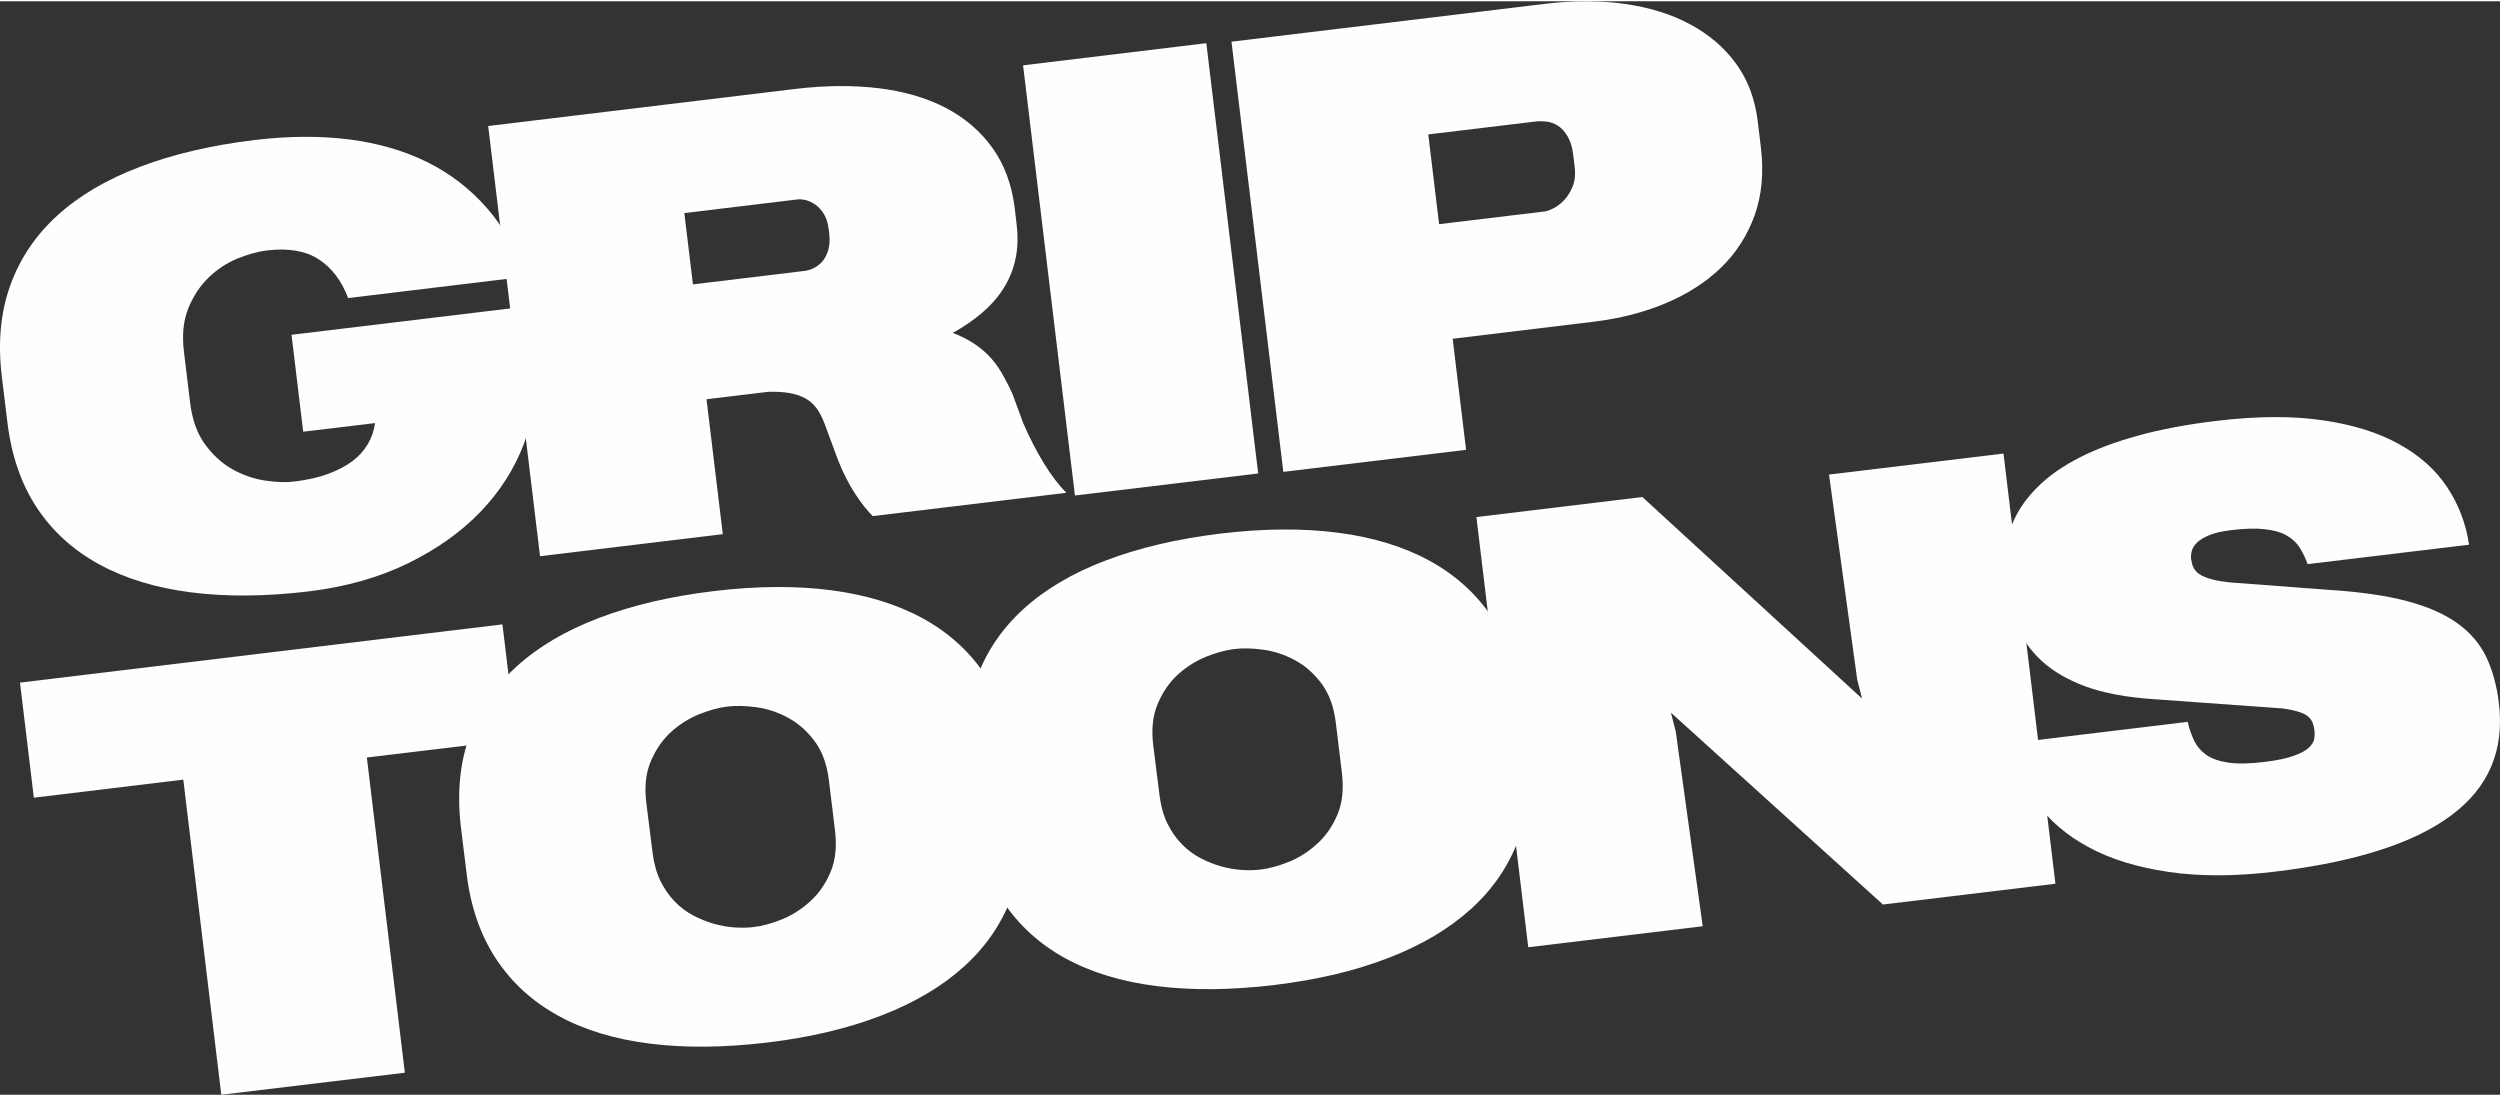 <?xml version="1.0" encoding="UTF-8"?>
<!DOCTYPE svg PUBLIC "-//W3C//DTD SVG 1.1//EN" "http://www.w3.org/Graphics/SVG/1.1/DTD/svg11.dtd">
<!-- Creator: CorelDRAW 2018 (64-Bit) -->
<svg xmlns="http://www.w3.org/2000/svg" xml:space="preserve" width="276px" height="121px" version="1.1" style="shape-rendering:geometricPrecision; text-rendering:geometricPrecision; image-rendering:optimizeQuality; fill-rule:evenodd; clip-rule:evenodd"
viewBox="0 0 378.728 165.651"
 xmlns:xlink="http://www.w3.org/1999/xlink">
 <rect x="0" y="0" width="378.728" height="165.651" fill="#333333" stroke="none"/>
 <defs>
  <style type="text/css">
   <![CDATA[
    .fil0 {fill:#FEFEFE;fill-rule:nonzero}
   ]]>
  </style>
 </defs>
 <g id="Layer_x0020_1">
  <path class="fil0" d="M44.164 50.524l36.031 -4.341 0.817 9.029 0.031 0.311c0.299,3.922 -0.261,7.763 -1.681,11.523 -1.422,3.774 -3.615,7.198 -6.552,10.274 -2.952,3.076 -6.634,5.683 -11.029,7.839 -4.396,2.14 -9.406,3.557 -15.029,4.242 -6.527,0.779 -12.45,0.828 -17.789,0.147 -5.339,-0.682 -9.97,-2.08 -13.899,-4.226 -3.913,-2.131 -7.077,-4.977 -9.461,-8.573 -2.371,-3.579 -3.873,-7.906 -4.478,-12.952l-0.858 -7.013c-0.605,-5.076 -0.182,-9.657 1.28,-13.713 1.462,-4.071 3.832,-7.601 7.125,-10.605 3.293,-3.004 7.466,-5.467 12.501,-7.376 5.035,-1.922 10.83,-3.274 17.37,-4.07 5.165,-0.62 9.949,-0.645 14.368,-0.089 4.403,0.571 8.338,1.709 11.832,3.444 3.481,1.733 6.478,4.048 9.005,6.931 2.512,2.883 4.466,6.348 5.863,10.41l-26.873 3.243c-0.985,-2.628 -2.466,-4.571 -4.462,-5.873 -1.98,-1.287 -4.606,-1.725 -7.847,-1.343 -1.376,0.175 -2.869,0.587 -4.478,1.238 -1.609,0.664 -3.053,1.624 -4.345,2.864 -1.293,1.255 -2.319,2.804 -3.073,4.647 -0.755,1.858 -0.973,4.037 -0.673,6.566l0.939 7.755c0.318,2.575 1.06,4.686 2.273,6.321 1.199,1.634 2.573,2.883 4.134,3.758 1.564,0.876 3.197,1.44 4.888,1.707 1.691,0.254 3.172,0.315 4.475,0.156 1.969,-0.238 3.698,-0.623 5.161,-1.169 1.461,-0.545 2.7,-1.191 3.701,-1.955 1.001,-0.764 1.763,-1.63 2.318,-2.597 0.556,-0.968 0.917,-2.007 1.071,-3.135l-10.891 1.305 -1.765 -14.68 0 0z"/>
  <path id="_1" class="fil0" d="M154.002 33.744c0.238,1.984 0.18,3.791 -0.193,5.424 -0.371,1.632 -0.995,3.119 -1.873,4.46 -0.862,1.34 -1.949,2.548 -3.244,3.64 -1.293,1.092 -2.752,2.081 -4.359,2.969 1.099,0.42 2.096,0.916 2.973,1.457 0.879,0.556 1.685,1.201 2.416,1.934 0.732,0.751 1.391,1.604 1.962,2.577 0.586,0.988 1.158,2.094 1.716,3.333l1.621 4.401c0.937,2.155 1.961,4.161 3.086,6.004 1.127,1.841 2.265,3.342 3.43,4.518l-29.313 3.53c-0.359,-0.337 -0.763,-0.778 -1.211,-1.338 -0.449,-0.56 -0.914,-1.192 -1.393,-1.929 -0.481,-0.722 -0.947,-1.532 -1.413,-2.432 -0.452,-0.886 -0.874,-1.815 -1.252,-2.789l-2.061 -5.567c-0.349,-0.917 -0.754,-1.683 -1.218,-2.316 -0.466,-0.634 -1.048,-1.132 -1.731,-1.496 -0.685,-0.364 -1.487,-0.624 -2.392,-0.78 -0.905,-0.155 -1.972,-0.221 -3.186,-0.181l-9.337 1.128 2.465 20.435 -27.686 3.34 -7.855 -65.169 46.493 -5.612c4.529,-0.543 8.735,-0.577 12.604,-0.12 3.869,0.473 7.271,1.45 10.186,2.967 2.917,1.518 5.288,3.541 7.101,6.074 1.828,2.532 2.949,5.605 3.394,9.215l0.271 2.322 -0.001 0.001zm-28.478 0.724c-0.096,-0.917 -0.355,-1.67 -0.73,-2.274 -0.375,-0.59 -0.794,-1.06 -1.271,-1.381 -0.491,-0.337 -0.966,-0.57 -1.457,-0.685 -0.504,-0.115 -0.92,-0.156 -1.259,-0.108l-17.136 2.066 1.304 10.804 17.003 -2.052c0.369,-0.047 0.798,-0.169 1.255,-0.395 0.472,-0.212 0.9,-0.541 1.31,-0.989 0.397,-0.432 0.703,-1.013 0.919,-1.727 0.216,-0.712 0.269,-1.556 0.158,-2.563l-0.096 -0.695 0 -0.001z"/>
  <polygon id="_2" class="fil0" points="162.844,74.871 154.987,9.703 182.748,6.348 190.603,71.532 "/>
  <path id="_3" class="fil0" d="M266.765 22.213c0.445,3.772 0.133,7.168 -0.953,10.212 -1.101,3.046 -2.782,5.681 -5.074,7.908 -2.294,2.225 -5.108,4.025 -8.413,5.416 -3.306,1.39 -6.958,2.324 -10.954,2.802l-21.307 2.575 2.034 16.826 -27.685 3.338 -7.855 -65.169 47.574 -5.74c4.276,-0.509 8.275,-0.512 12.013,0.019 3.722,0.533 7.019,1.542 9.86,3.074 2.856,1.517 5.169,3.497 6.967,5.941 1.798,2.46 2.888,5.354 3.302,8.713l0.493 4.084 -0.002 0.001zm-28.432 1.078c-0.142,-1.184 -0.431,-2.116 -0.851,-2.823 -0.421,-0.707 -0.9,-1.236 -1.45,-1.603 -0.566,-0.35 -1.131,-0.568 -1.739,-0.636 -0.608,-0.07 -1.156,-0.08 -1.644,-0.017l-16.278 1.957 1.639 13.597 15.982 -1.923c0.339,-0.033 0.797,-0.199 1.358,-0.485 0.56,-0.286 1.105,-0.705 1.619,-1.244 0.513,-0.551 0.938,-1.236 1.272,-2.055 0.349,-0.831 0.444,-1.795 0.316,-2.92l-0.223 -1.849 -0.001 0.001z"/>
  <polygon id="_4" class="fil0" points="55.573,114.56 61.329,162.312 33.524,165.651 27.768,117.914 5.128,120.65 3.029,103.217 76.114,94.394 78.228,111.84 "/>
  <path id="_5" class="fil0" d="M69.825 125.117c-0.604,-5.076 -0.182,-9.656 1.28,-13.713 1.462,-4.071 3.833,-7.601 7.126,-10.605 3.293,-3.004 7.465,-5.467 12.499,-7.376 5.036,-1.922 10.831,-3.274 17.372,-4.068 6.51,-0.78 12.45,-0.829 17.802,-0.133 5.353,0.697 10.001,2.125 13.93,4.285 3.928,2.159 7.077,5.037 9.462,8.616 2.384,3.595 3.886,7.879 4.475,12.879l0.859 7.015c0.588,4.957 0.152,9.463 -1.326,13.52 -1.477,4.056 -3.862,7.585 -7.17,10.605 -3.307,3.02 -7.479,5.514 -12.514,7.465 -5.035,1.968 -10.8,3.334 -17.311,4.128 -6.556,0.78 -12.494,0.844 -17.833,0.177 -5.322,-0.667 -9.956,-2.066 -13.869,-4.211 -3.898,-2.13 -7.047,-4.993 -9.432,-8.587 -2.386,-3.61 -3.888,-7.936 -4.491,-12.983l-0.859 -7.013 0 -0.001zm44.37 15.127c1.287,-0.144 2.706,-0.541 4.257,-1.161 1.534,-0.62 2.95,-1.52 4.257,-2.702 1.296,-1.165 2.334,-2.641 3.089,-4.41 0.756,-1.769 0.992,-3.873 0.705,-6.301l-0.923 -7.576c-0.286,-2.471 -1.014,-4.48 -2.182,-6.025 -1.168,-1.561 -2.511,-2.734 -4.059,-3.552 -1.532,-0.831 -3.122,-1.351 -4.767,-1.575 -1.646,-0.222 -3.113,-0.256 -4.401,-0.096 -1.286,0.158 -2.706,0.54 -4.256,1.16 -1.536,0.621 -2.951,1.52 -4.243,2.672 -1.28,1.165 -2.304,2.641 -3.06,4.409 -0.771,1.784 -1.005,3.905 -0.703,6.331l0.951 7.576c0.207,1.643 0.602,3.062 1.191,4.271 0.602,1.21 1.321,2.256 2.173,3.122 0.851,0.868 1.791,1.586 2.832,2.125 1.042,0.539 2.097,0.961 3.165,1.262 1.069,0.288 2.122,0.473 3.146,0.537 1.023,0.066 1.97,0.044 2.829,-0.067l-0.001 0z"/>
  <path id="_6" class="fil0" d="M146.621 116.403c-0.604,-5.076 -0.184,-9.656 1.279,-13.711 1.462,-4.071 3.834,-7.601 7.126,-10.605 3.293,-3.006 7.465,-5.469 12.5,-7.376 5.036,-1.924 10.83,-3.275 17.37,-4.07 6.512,-0.779 12.452,-0.828 17.804,-0.131 5.352,0.695 10.001,2.124 13.929,4.283 3.928,2.16 7.077,5.037 9.463,8.616 2.385,3.595 3.885,7.878 4.474,12.88l0.859 7.015c0.589,4.956 0.152,9.462 -1.325,13.518 -1.478,4.057 -3.863,7.587 -7.171,10.606 -3.307,3.019 -7.479,5.512 -12.513,7.465 -5.035,1.968 -10.801,3.333 -17.311,4.127 -6.556,0.781 -12.495,0.845 -17.833,0.177 -5.323,-0.667 -9.956,-2.065 -13.869,-4.209 -3.899,-2.132 -7.048,-4.993 -9.433,-8.588 -2.385,-3.609 -3.887,-7.937 -4.491,-12.982l-0.859 -7.015 0.001 0zm44.37 15.127c1.287,-0.143 2.705,-0.54 4.255,-1.16 1.536,-0.62 2.951,-1.521 4.258,-2.703 1.294,-1.165 2.334,-2.639 3.089,-4.409 0.756,-1.769 0.99,-3.875 0.704,-6.301l-0.922 -7.576c-0.286,-2.471 -1.014,-4.48 -2.182,-6.026 -1.168,-1.56 -2.511,-2.734 -4.059,-3.55 -1.532,-0.833 -3.122,-1.353 -4.768,-1.576 -1.645,-0.223 -3.112,-0.256 -4.4,-0.097 -1.287,0.159 -2.706,0.541 -4.256,1.161 -1.535,0.62 -2.951,1.522 -4.243,2.673 -1.28,1.165 -2.304,2.64 -3.06,4.409 -0.77,1.784 -1.005,3.904 -0.704,6.331l0.952 7.575c0.207,1.643 0.602,3.061 1.191,4.272 0.602,1.209 1.321,2.255 2.173,3.122 0.851,0.867 1.791,1.586 2.832,2.125 1.042,0.538 2.096,0.96 3.165,1.263 1.069,0.286 2.122,0.47 3.146,0.536 1.023,0.066 1.97,0.043 2.829,-0.068l0 -0.001z"/>
  <polygon id="_7" class="fil0" points="285.247,136.833 253.132,107.77 253.866,110.654 257.946,140.125 231.517,143.306 223.662,78.137 248.804,75.101 282.085,105.635 281.352,102.753 277.081,71.697 303.51,68.517 311.38,133.685 "/>
  <path id="_8" class="fil0" d="M378.553 106.286c0.873,7.117 -1.509,12.795 -7.178,17.017 -5.652,4.239 -14.56,7.084 -26.694,8.546 -6.024,0.731 -11.416,0.746 -16.16,0.045 -4.73,-0.688 -8.769,-1.928 -12.104,-3.737 -3.332,-1.795 -5.957,-4.039 -7.875,-6.749 -1.903,-2.71 -3.07,-5.737 -3.467,-9.066l26.339 -3.18c0.245,1.05 0.579,2.01 0.986,2.866 0.406,0.84 1.02,1.562 1.825,2.133 0.819,0.571 1.919,0.961 3.312,1.172 1.394,0.209 3.202,0.181 5.451,-0.089 1.953,-0.238 3.446,-0.548 4.51,-0.943 1.063,-0.378 1.83,-0.799 2.3,-1.247 0.47,-0.464 0.733,-0.911 0.789,-1.355 0.07,-0.444 0.081,-0.846 0.034,-1.216 -0.047,-0.428 -0.139,-0.827 -0.276,-1.167 -0.122,-0.353 -0.361,-0.664 -0.675,-0.957 -0.329,-0.278 -0.804,-0.511 -1.428,-0.714 -0.623,-0.203 -1.439,-0.374 -2.433,-0.513l-19.741 -1.422c-4.016,-0.277 -7.385,-0.917 -10.103,-1.901 -2.704,-1 -4.922,-2.286 -6.623,-3.841 -1.702,-1.557 -2.977,-3.353 -3.836,-5.391 -0.847,-2.036 -1.428,-4.224 -1.715,-6.576 -0.192,-1.702 -0.19,-3.405 0.047,-5.125 0.223,-1.706 0.772,-3.385 1.618,-5.021 0.86,-1.622 2.062,-3.186 3.636,-4.666 1.571,-1.494 3.56,-2.844 5.993,-4.093 2.419,-1.235 5.329,-2.325 8.727,-3.271 3.4,-0.947 7.362,-1.706 11.891,-2.247 6.17,-0.747 11.562,-0.776 16.144,-0.102 4.597,0.657 8.459,1.868 11.598,3.621 3.14,1.736 5.573,3.924 7.299,6.545 1.724,2.608 2.829,5.503 3.3,8.684l-24.46 2.942c-0.334,-0.946 -0.756,-1.802 -1.236,-2.554 -0.495,-0.75 -1.167,-1.367 -2.014,-1.834 -0.863,-0.467 -1.947,-0.768 -3.281,-0.905 -1.32,-0.153 -3.008,-0.109 -5.051,0.145 -1.346,0.159 -2.425,0.406 -3.252,0.738 -0.812,0.333 -1.446,0.693 -1.872,1.097 -0.427,0.402 -0.703,0.835 -0.833,1.28 -0.115,0.46 -0.156,0.875 -0.109,1.275 0.063,0.458 0.171,0.887 0.351,1.27 0.182,0.384 0.496,0.737 0.943,1.03 0.431,0.293 1.054,0.554 1.827,0.755 0.787,0.216 1.796,0.386 3.026,0.494l14.733 1.107c4.713,0.302 8.658,0.862 11.79,1.695 3.146,0.833 5.703,1.953 7.655,3.358 1.967,1.406 3.418,3.112 4.382,5.104 0.95,2.006 1.591,4.312 1.91,6.961l0 0.002z"/>
 </g>
</svg>
